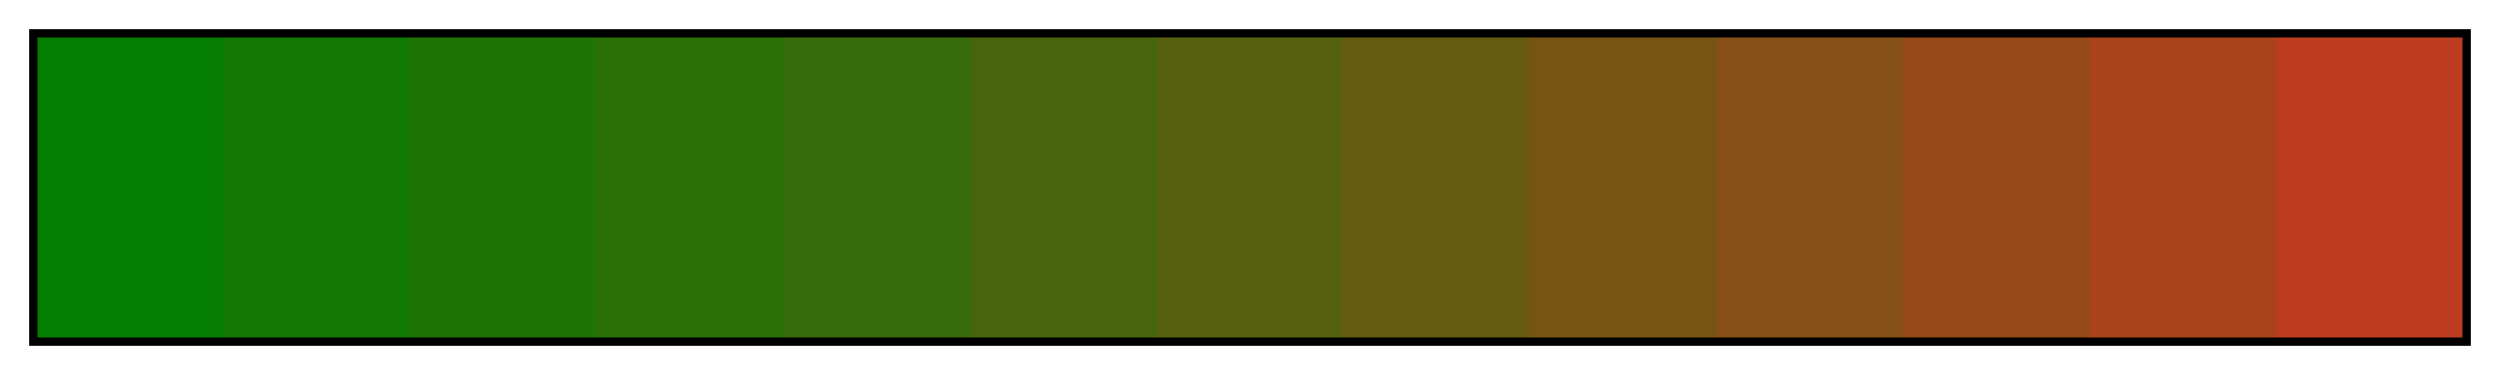 <svg xmlns="http://www.w3.org/2000/svg" xmlns:xlink="http://www.w3.org/1999/xlink" width="300" height="45" viewBox="0 0 300 45"><linearGradient id="a" x1="0%" x2="100%" y1="0%" y2="0%" gradientUnits="objectBoundingBox" spreadMethod="pad"><stop offset="0" stop-color="#067e01"/><stop offset=".077" stop-color="#067e01"/><stop offset=".077" stop-color="#127903"/><stop offset=".154" stop-color="#127903"/><stop offset=".154" stop-color="#1e7505"/><stop offset=".231" stop-color="#1e7505"/><stop offset=".231" stop-color="#2b7007"/><stop offset=".308" stop-color="#2b7007"/><stop offset=".308" stop-color="#386b09"/><stop offset=".385" stop-color="#386b09"/><stop offset=".385" stop-color="#47660b"/><stop offset=".462" stop-color="#47660b"/><stop offset=".462" stop-color="#56610e"/><stop offset=".538" stop-color="#56610e"/><stop offset=".538" stop-color="#665b10"/><stop offset=".615" stop-color="#665b10"/><stop offset=".615" stop-color="#765513"/><stop offset=".692" stop-color="#765513"/><stop offset=".692" stop-color="#864f16"/><stop offset=".769" stop-color="#864f16"/><stop offset=".769" stop-color="#984919"/><stop offset=".846" stop-color="#984919"/><stop offset=".846" stop-color="#aa431c"/><stop offset=".923" stop-color="#aa431c"/><stop offset=".923" stop-color="#bd3c20"/><stop offset="1" stop-color="#bd3c20"/></linearGradient><path fill="url(#a)" stroke="#000" d="m4 4h292v37h-292z"/></svg>